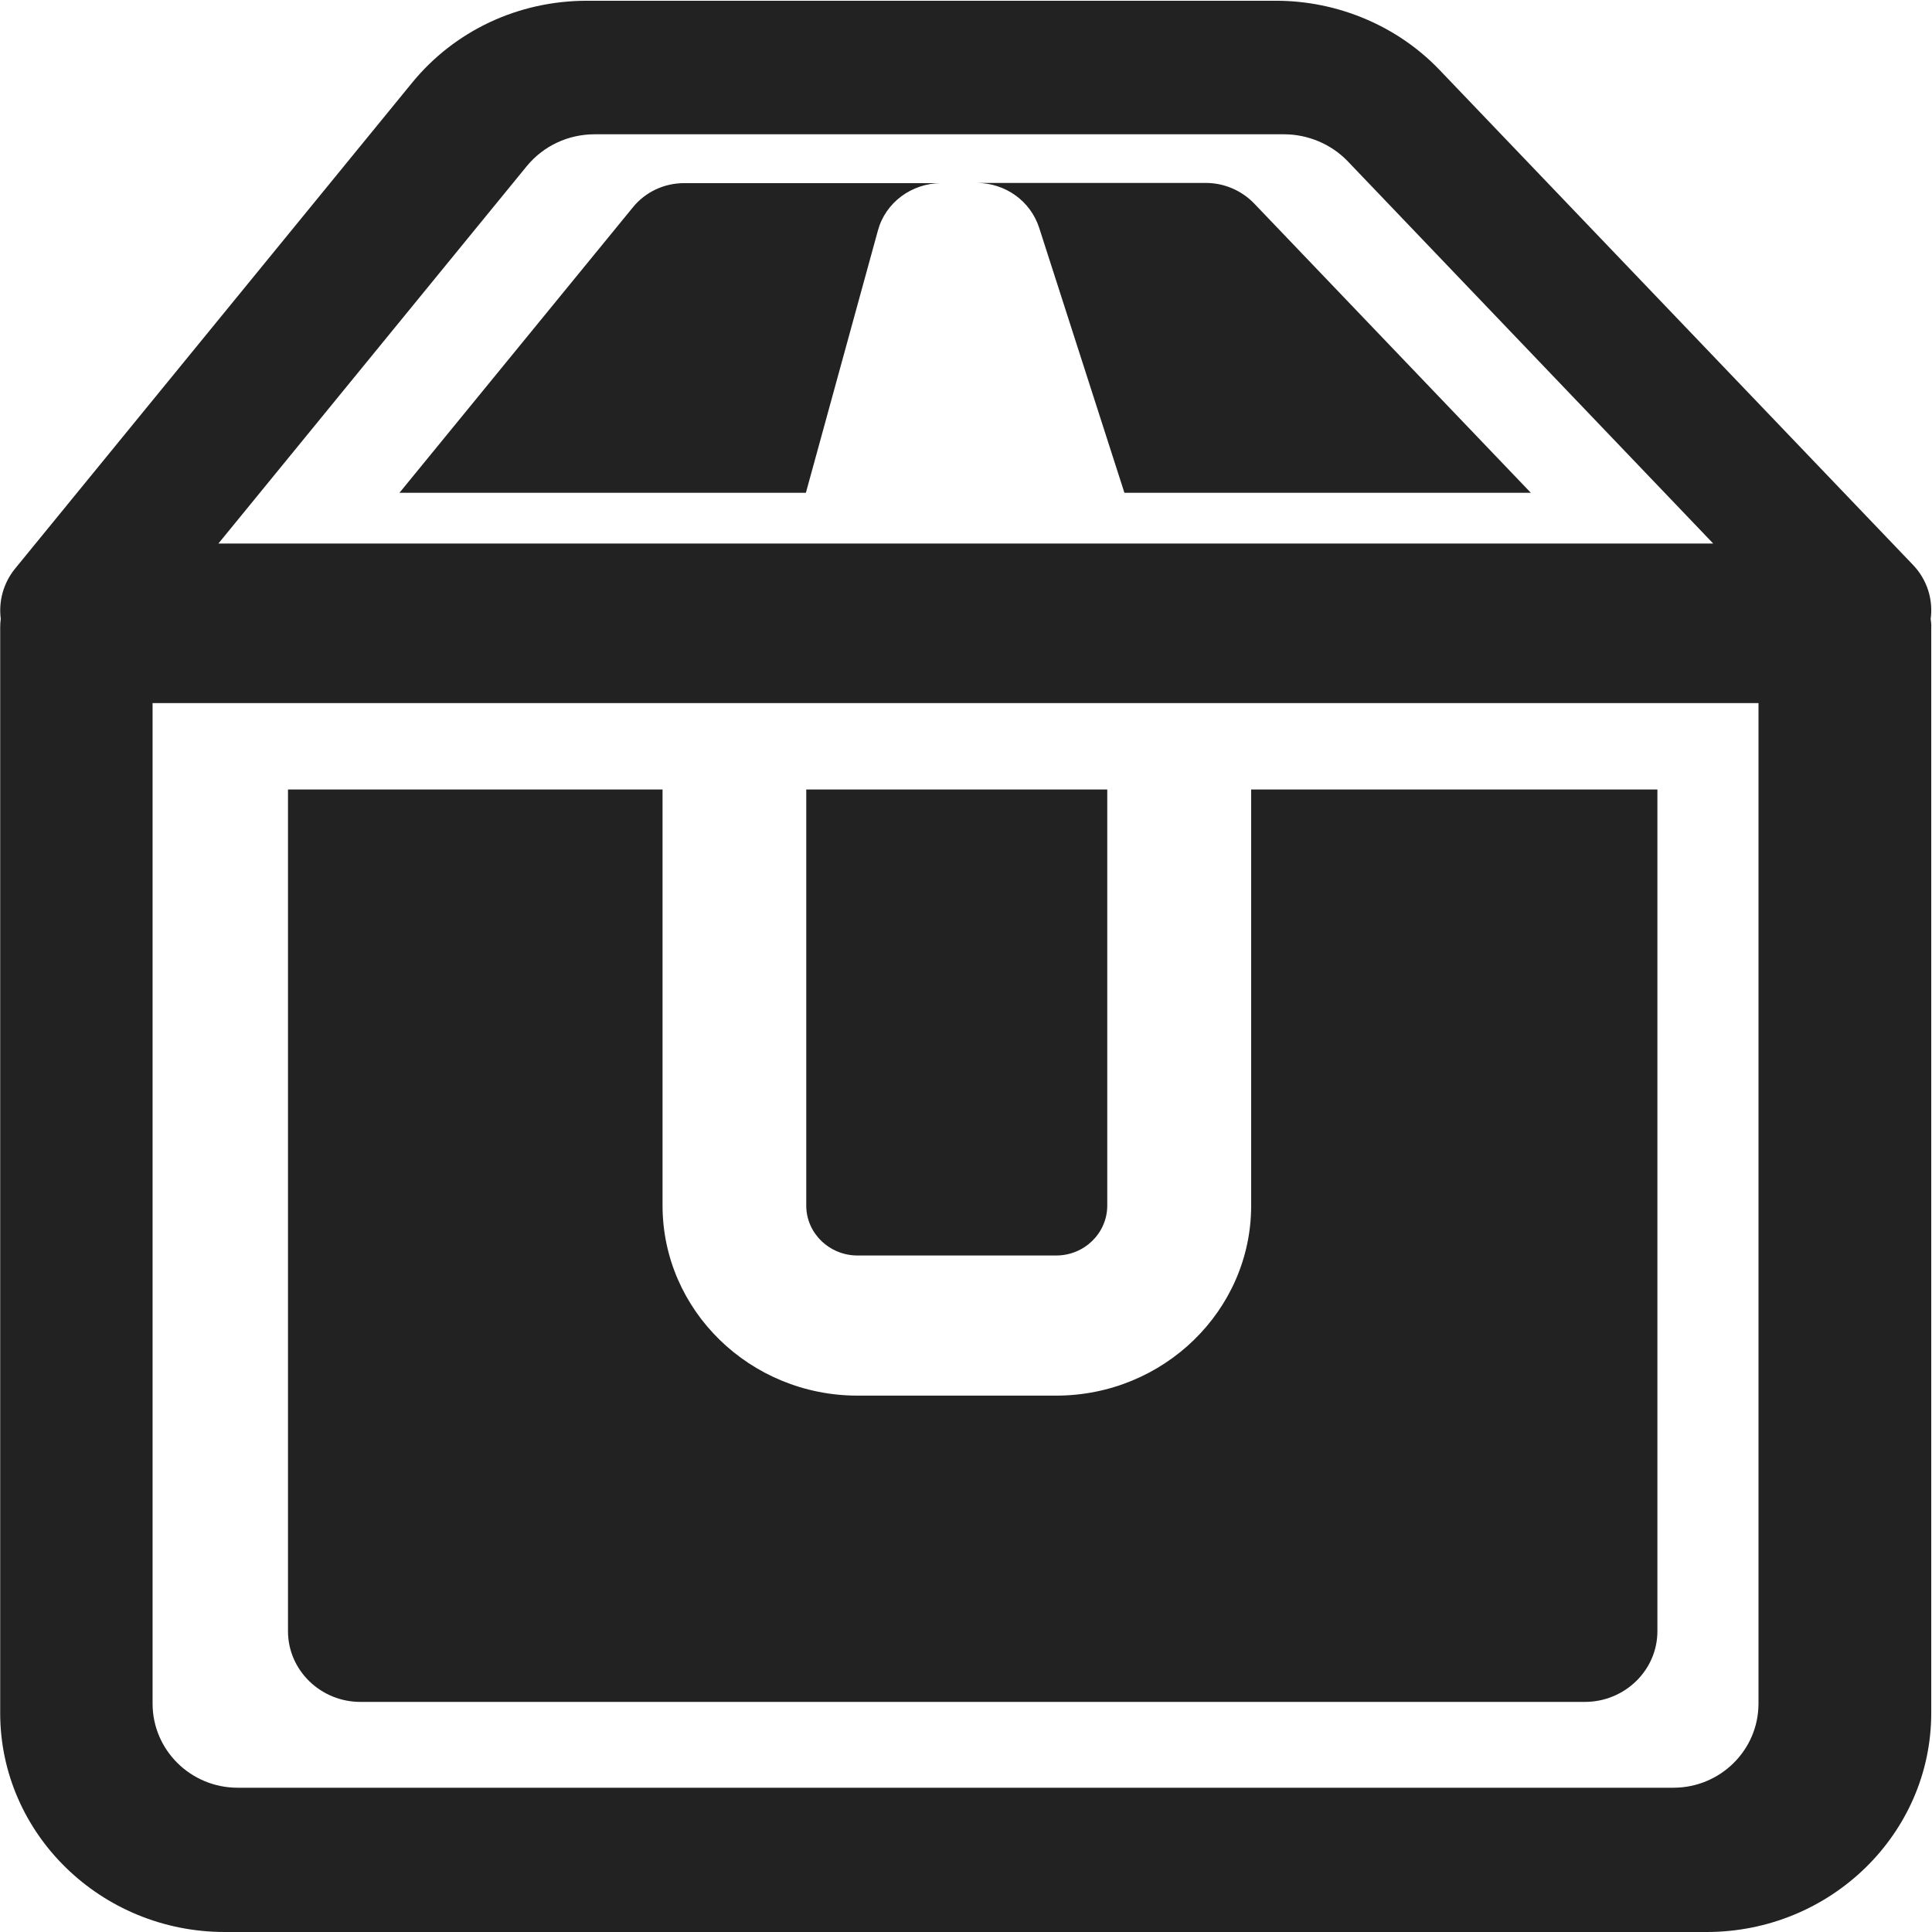 <?xml version="1.0" standalone="no"?><!DOCTYPE svg PUBLIC "-//W3C//DTD SVG 1.1//EN" "http://www.w3.org/Graphics/SVG/1.1/DTD/svg11.dtd"><svg class="icon" width="32px" height="32.00px" viewBox="0 0 1024 1024" version="1.1" xmlns="http://www.w3.org/2000/svg"><path d="M454.522 665.44H559.781c14.994 0 27.089-11.895 27.089-26.49V418.437H427.333v220.614c0 14.494 12.195 26.39 27.189 26.39z" fill="#222222" /><path d="M663.141 418.437v220.614C663.141 694.529 616.759 739.711 559.781 739.711H454.522c-56.978 0-103.36-45.182-103.36-100.761V418.437H152.64v446.126c0 20.692 17.293 37.485 38.385 37.485h648.947c21.192 0 38.485-16.793 38.485-37.485V418.437H663.141zM498.905 97.062H362.658c-10.696 0-20.592 4.698-27.189 12.795L211.717 261.198h215.416l38.185-139.046c3.998-14.794 17.893-25.09 33.587-25.09zM664.64 107.758C658.043 100.961 648.847 96.962 639.15 96.962H517.598c15.294 0 28.589 9.596 33.187 23.791l45.182 140.445h215.416L664.64 107.758z" fill="#222222" /><path d="M1023.3 328.072c1.399-10.296-1.899-20.892-9.396-28.689L763.102 37.185C740.811 13.795 709.123 0.4 676.336 0.4H311.078C274.693 0.4 240.906 16.294 218.315 43.983L7.997 301.382c-6.198 7.597-8.797 17.293-7.597 26.59-0.2 1.499-0.3 3.099-0.3 4.698v575.275c0 63.975 53.379 116.055 119.053 116.055h785.393c65.674 0 119.053-52.08 119.053-116.055V332.67c0.1-1.599-0.1-3.099-0.3-4.598zM279.191 88.066c8.797-10.696 21.891-16.893 35.986-16.893h365.357c12.695 0 24.99 5.198 33.687 14.194l193.824 202.721H115.755L279.191 88.066z m652.845 814.882c0 24.59-20.192 44.583-45.082 44.583H125.951c-24.89 0-45.082-19.992-45.082-44.583V372.654h851.168v530.293z" fill="#222222" /></svg>